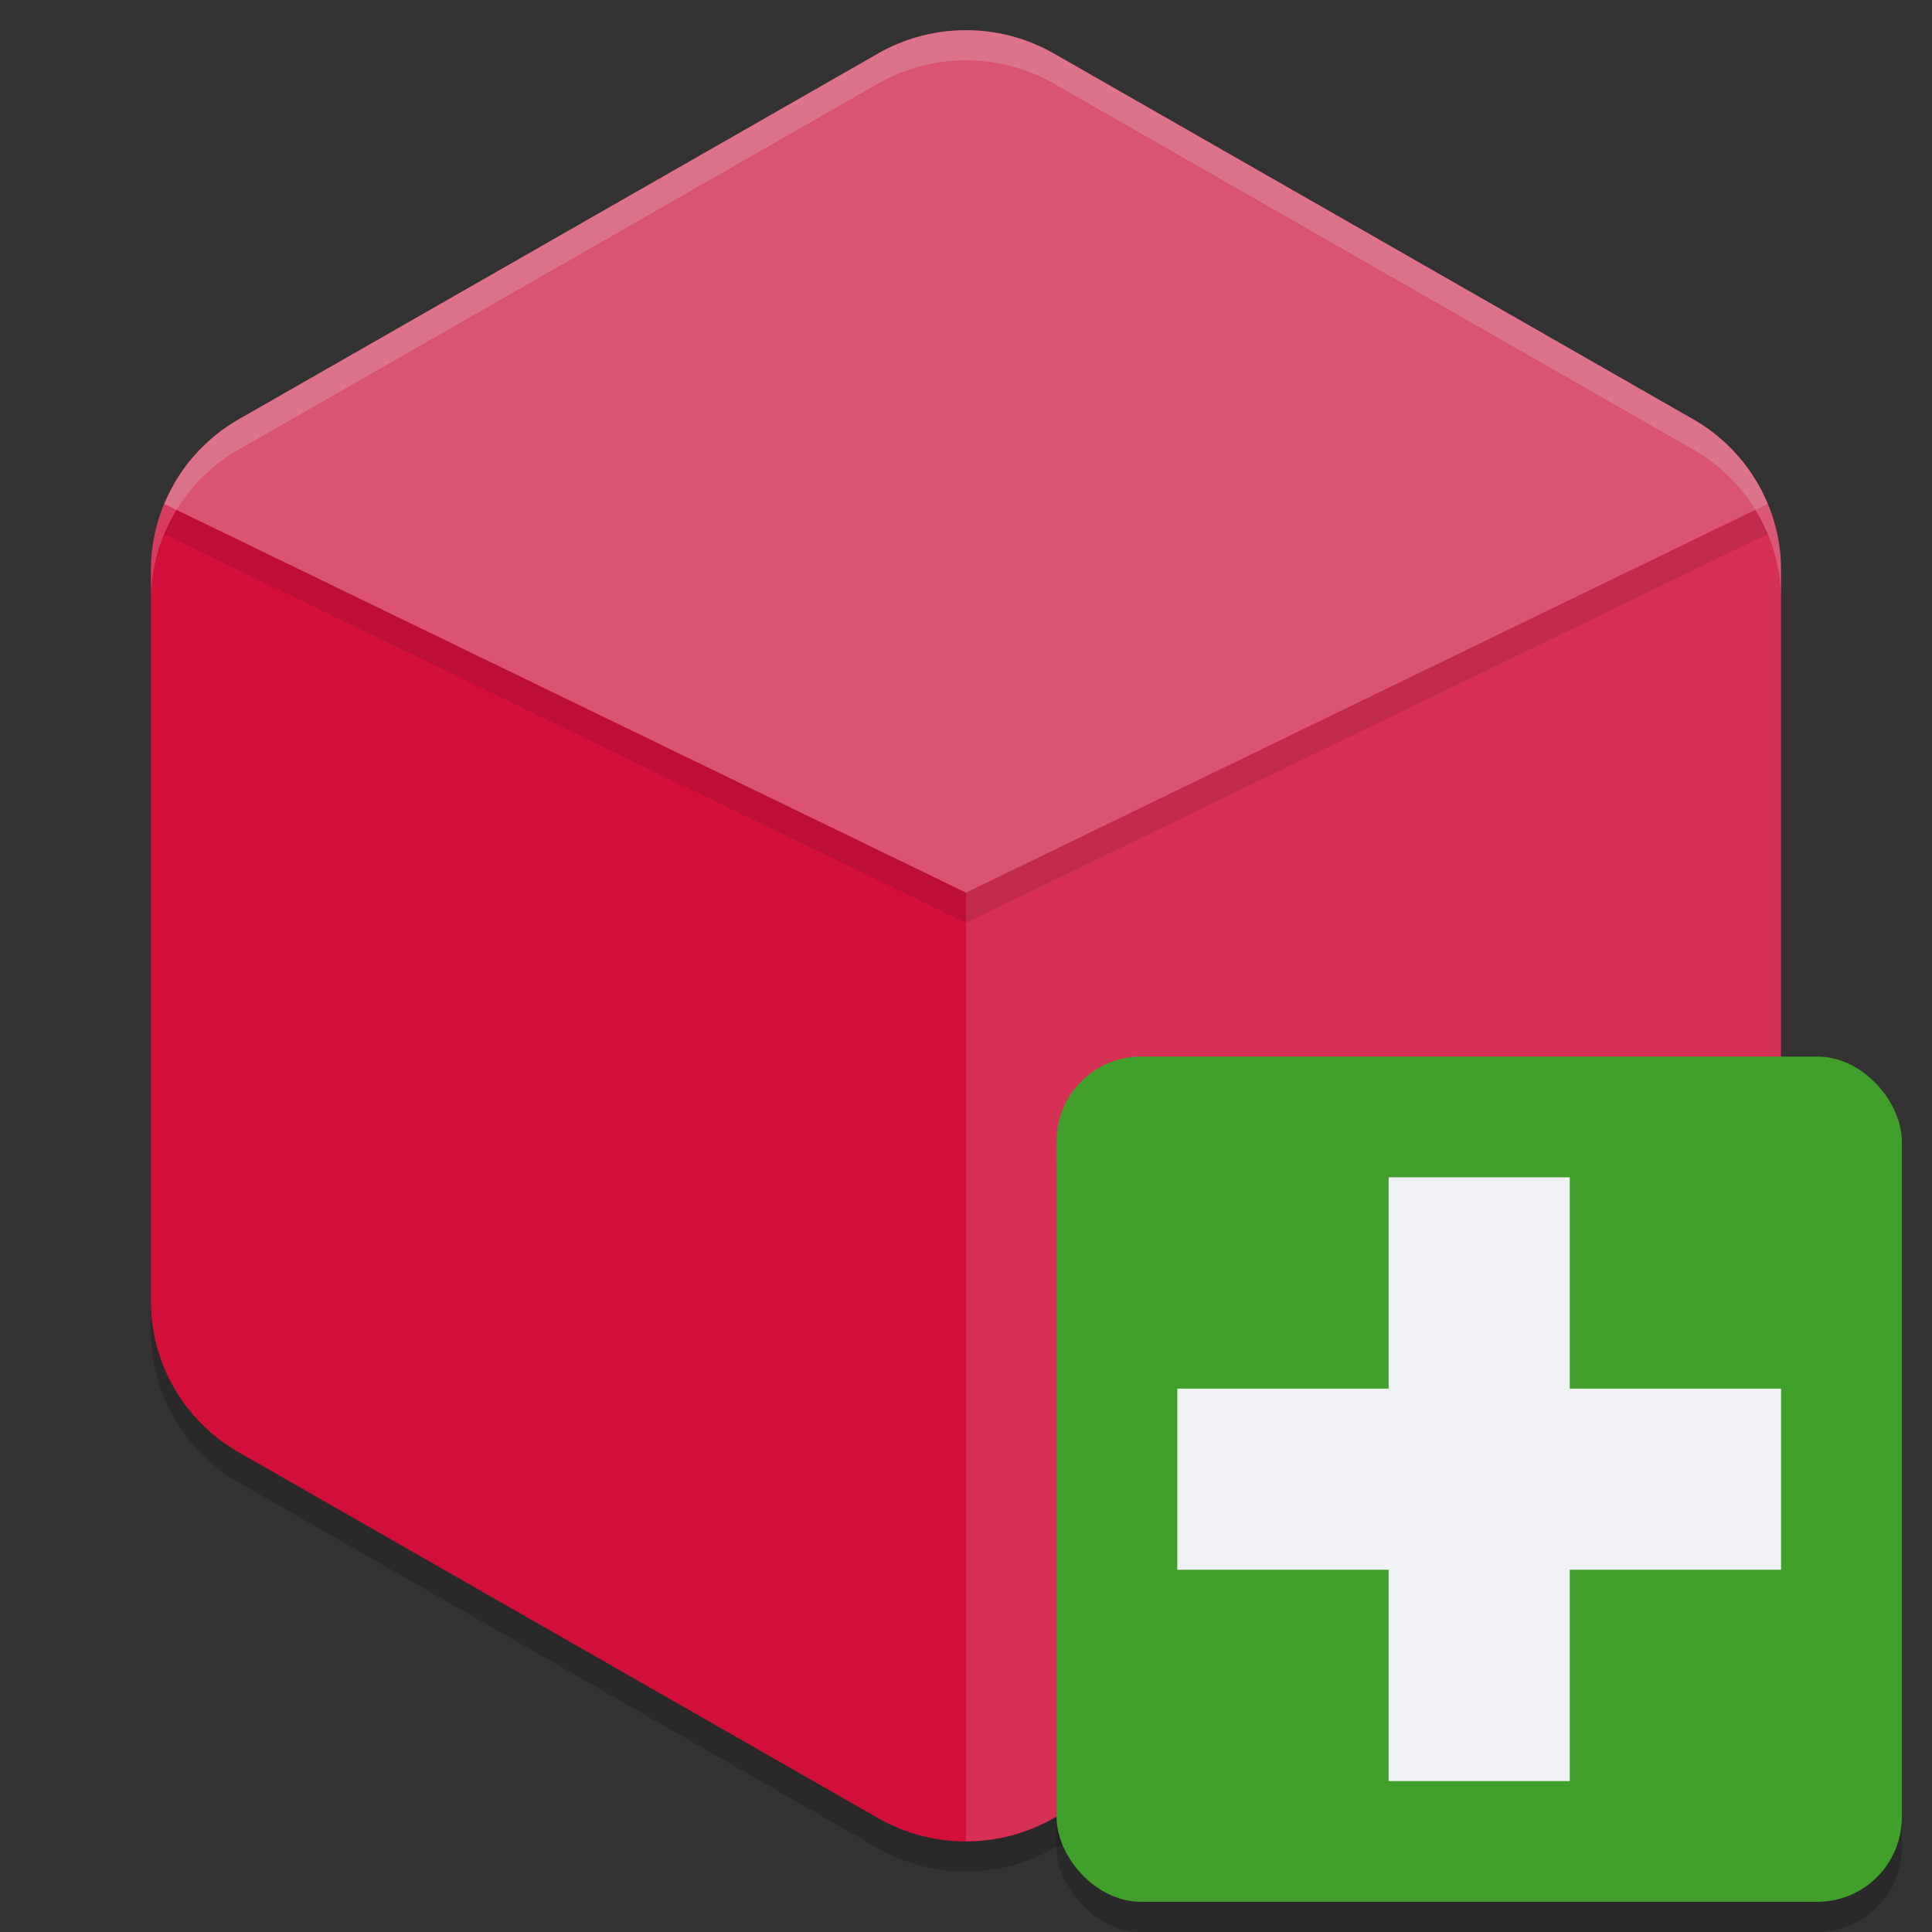 <svg xmlns="http://www.w3.org/2000/svg" width="64" height="64" version="1.1">
 <rect width="100%" height="100%" fill="#333333" stroke="none"/>
 <path style="opacity:0.2" d="M 32.135,2.002 A 5.823,5.77 0 0 0 29.088,2.772 L 7.911,14.888 a 5.823,5.77 0 0 0 -2.911,4.996 v 24.231 a 5.823,5.77 0 0 0 2.911,4.996 L 29.088,61.227 a 5.823,5.77 0 0 0 5.822,0 L 56.089,49.112 a 5.823,5.77 0 0 0 2.911,-4.996 V 19.884 A 5.823,5.77 0 0 0 56.089,14.888 L 34.91,2.772 A 5.823,5.77 0 0 0 32.135,2.002 Z"/>
 <path style="fill:#d20f39" d="M 32.135,1.002 A 5.823,5.77 0 0 0 29.088,1.772 L 7.911,13.888 a 5.823,5.77 0 0 0 -2.911,4.996 v 24.231 a 5.823,5.77 0 0 0 2.911,4.996 L 29.088,60.227 a 5.823,5.77 0 0 0 5.822,0 L 56.089,48.112 a 5.823,5.77 0 0 0 2.911,-4.996 V 18.884 A 5.823,5.77 0 0 0 56.089,13.888 L 34.91,1.772 A 5.823,5.77 0 0 0 32.135,1.002 Z"/>
 <path style="opacity:0.3;fill:#eff1f5" d="M 32.136,1.003 A 5.823,5.77 0 0 0 29.089,1.773 L 7.911,13.888 A 5.823,5.77 0 0 0 5.444,16.695 L 32,29.571 58.559,16.692 A 5.823,5.77 0 0 0 56.089,13.888 L 34.909,1.773 A 5.823,5.77 0 0 0 32.136,1.003 Z"/>
 <path style="opacity:0.15;fill:#eff1f5" d="m 56.089,13.888 a 5.823,5.77 0 0 1 0.272,0.167 5.823,5.77 0 0 0 -0.272,-0.167 z m 0.35,0.223 a 5.823,5.77 0 0 1 0.386,0.279 5.823,5.77 0 0 0 -0.386,-0.279 z m 0.541,0.413 a 5.823,5.77 0 0 1 0.28,0.251 5.823,5.77 0 0 0 -0.28,-0.251 z m 0.369,0.343 a 5.823,5.77 0 0 1 0.316,0.346 5.823,5.77 0 0 0 -0.316,-0.346 z m 0.316,0.346 a 5.823,5.77 0 0 1 0.644,0.951 5.823,5.77 0 0 0 -0.644,-0.951 z m 0.666,0.999 a 5.823,5.77 0 0 1 0.228,0.48 5.823,5.77 0 0 0 -0.228,-0.48 z m 0.228,0.48 L 32,29.571 V 60.994 a 5.823,5.77 0 0 0 2.909,-0.767 l 21.18,-12.115 a 5.823,5.77 0 0 0 2.911,-4.997 V 18.885 a 5.823,5.77 0 0 0 -0.441,-2.193 z"/>
 <rect style="opacity:0.2" width="28" height="28" x="35" y="36" rx="2.8" ry="2.8"/>
 <rect style="fill:#40a02b" width="28" height="28" x="35" y="35" rx="2.8" ry="2.8"/>
 <rect style="fill:#eff1f5" width="6" height="20" x="46" y="39"/>
 <rect style="fill:#eff1f5" width="6" height="20" x="46" y="-59" transform="rotate(90)"/>
 <path style="fill:#eff1f5;opacity:0.2" d="M 32.135 1.002 A 5.823 5.77 0 0 0 29.088 1.771 L 7.912 13.889 A 5.823 5.77 0 0 0 5 18.885 L 5 19.885 A 5.823 5.77 0 0 1 7.912 14.889 L 29.088 2.771 A 5.823 5.77 0 0 1 32.135 2.002 A 5.823 5.77 0 0 1 34.91 2.771 L 56.088 14.889 A 5.823 5.77 0 0 1 59 19.885 L 59 18.885 A 5.823 5.77 0 0 0 56.088 13.889 L 34.91 1.771 A 5.823 5.77 0 0 0 32.135 1.002 z"/>
 <path style="opacity:0.1" d="M 5.854 16.893 A 5.823 5.77 0 0 0 5.443 17.693 L 32 30.57 L 58.559 17.691 A 5.823 5.77 0 0 0 58.143 16.893 L 32 29.57 L 5.854 16.893 z"/>
</svg>
